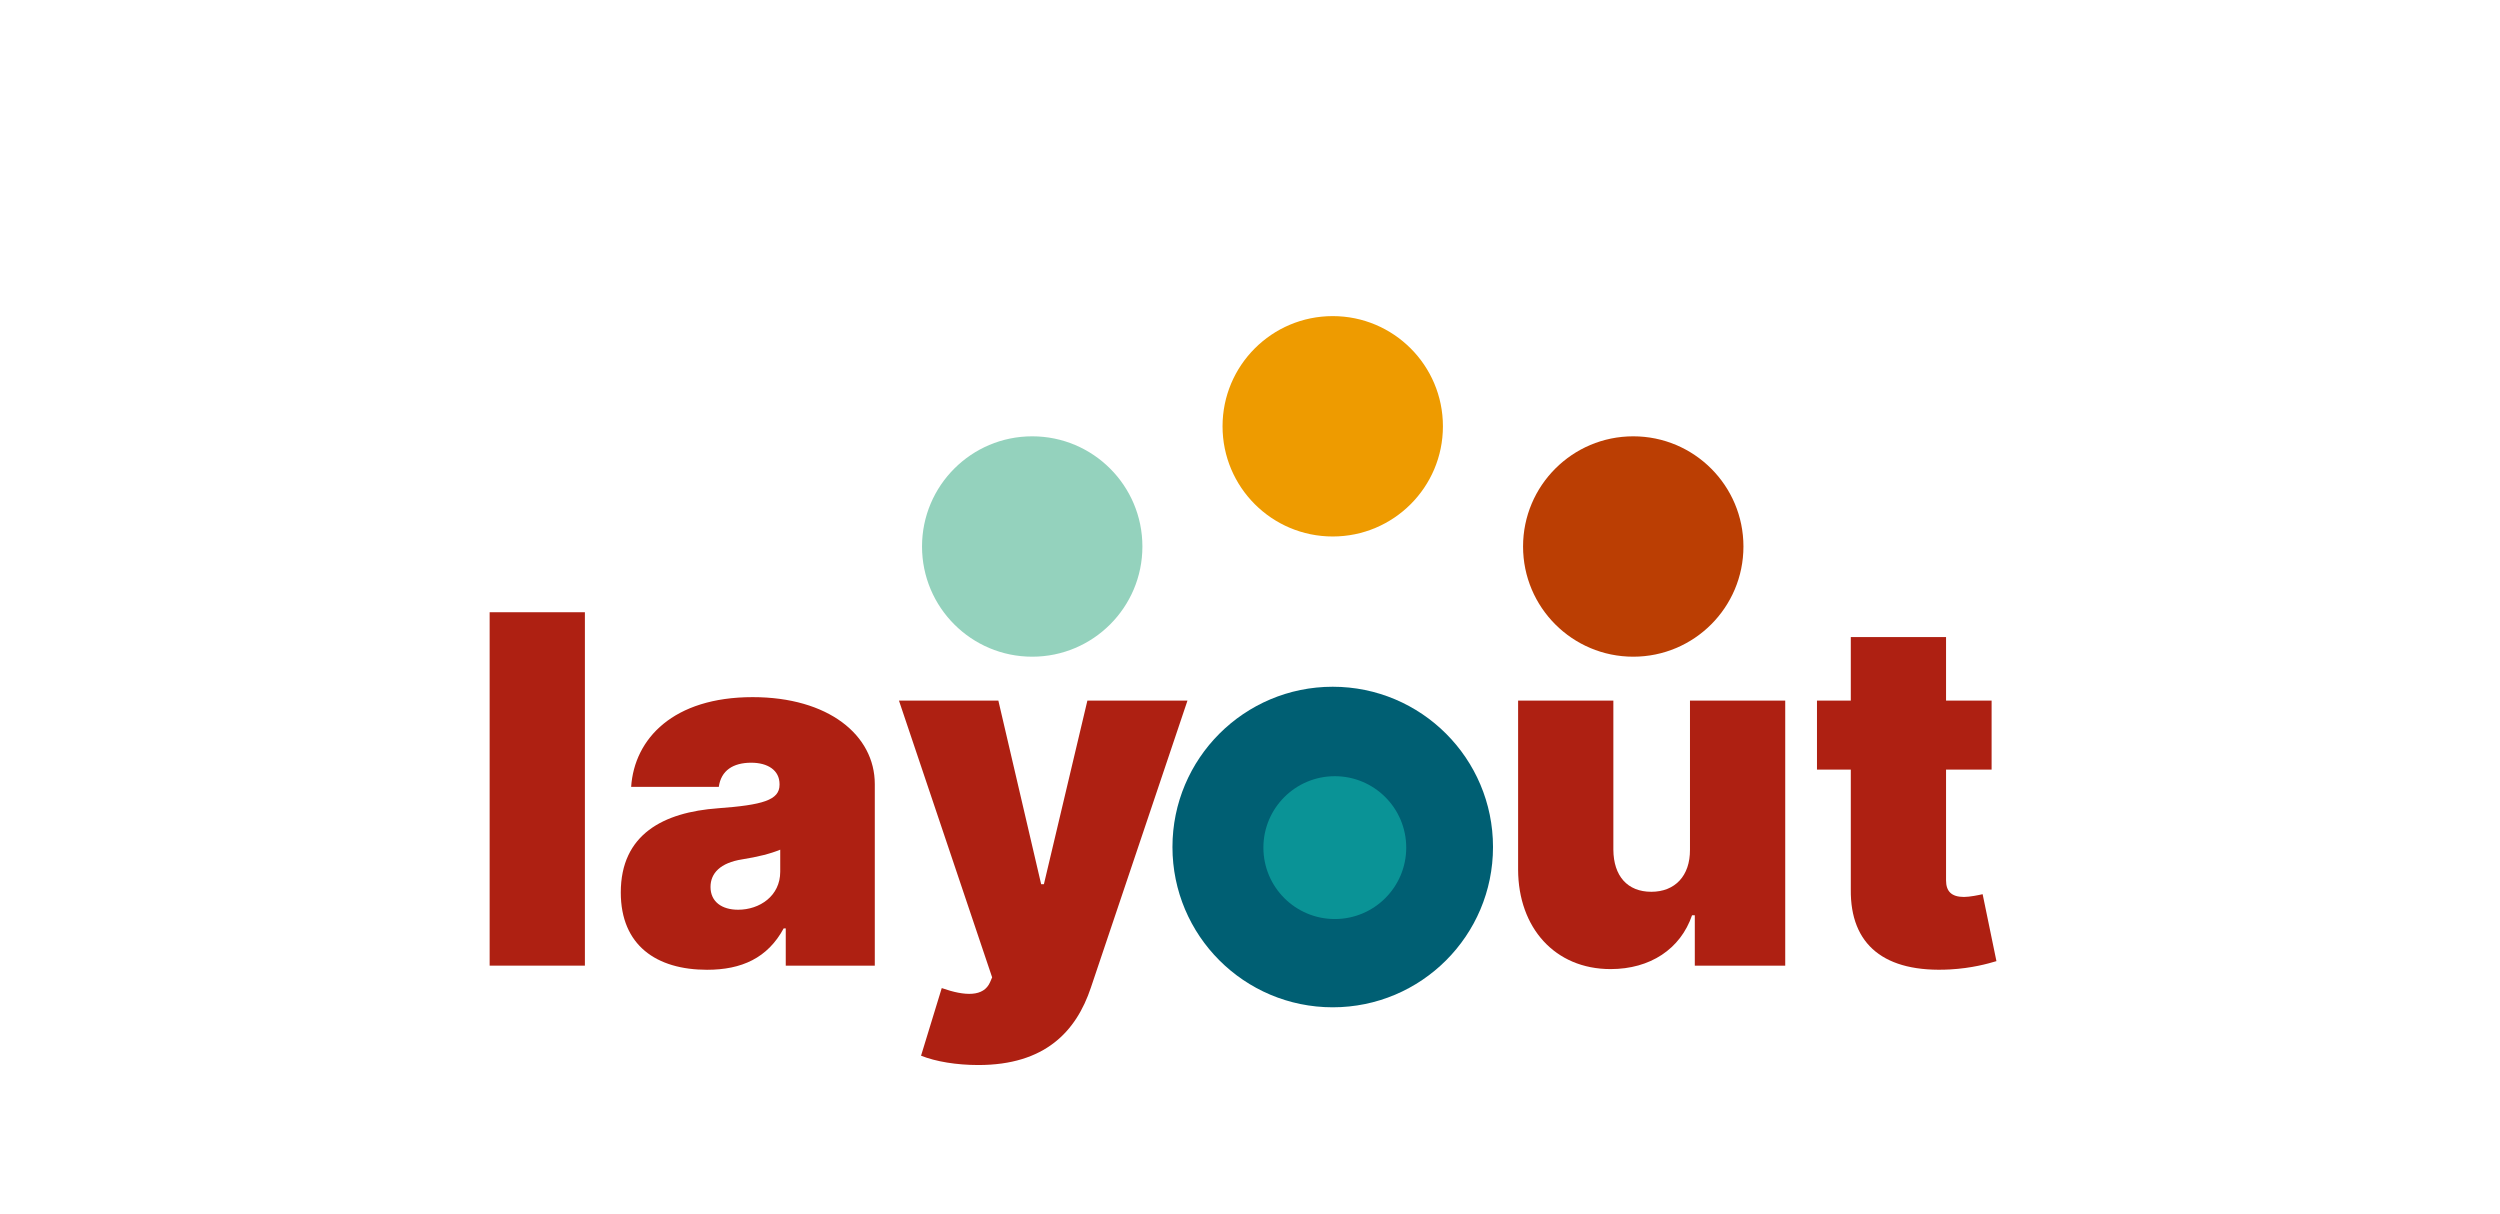 <?xml version="1.0" encoding="UTF-8" standalone="no"?>
<!DOCTYPE svg PUBLIC "-//W3C//DTD SVG 1.1//EN" "http://www.w3.org/Graphics/SVG/1.1/DTD/svg11.dtd">
<!-- Created with Vectornator (http://vectornator.io/) -->
<svg height="100%" stroke-miterlimit="10" style="fill-rule:nonzero;clip-rule:evenodd;stroke-linecap:round;stroke-linejoin:round;" version="1.1" viewBox="0 0 1000 485.445" width="100%" xml:space="preserve" xmlns="http://www.w3.org/2000/svg" xmlns:vectornator="http://vectornator.io" xmlns:xlink="http://www.w3.org/1999/xlink">
<defs/>
<g id="g" vectornator:layerName="g">
<path d="M468.982 338.81C468.982 303.403 497.685 274.699 533.093 274.699C568.5 274.699 597.203 303.403 597.203 338.81C597.203 374.217 568.5 402.92 533.093 402.92C497.685 402.92 468.982 374.217 468.982 338.81Z" fill="#005f73" fill-rule="evenodd" opacity="1" stroke="none"/>
<path d="M505.36 339.047C505.36 323.27 518.149 310.481 533.926 310.481C549.702 310.481 562.492 323.27 562.492 339.047C562.492 354.823 549.702 367.613 533.926 367.613C518.149 367.613 505.36 354.823 505.36 339.047Z" fill="#0a9396" fill-rule="evenodd" opacity="1" stroke="none"/>
<path d="M368.81 218.603C368.81 194.26 388.543 174.527 412.886 174.527C437.228 174.527 456.961 194.26 456.961 218.603C456.961 242.945 437.228 262.679 412.886 262.679C388.543 262.679 368.81 242.945 368.81 218.603Z" fill="#94d2bd" fill-rule="evenodd" opacity="1" stroke="none"/>
<path d="M489.017 170.52C489.017 146.177 508.75 126.444 533.093 126.444C557.435 126.444 577.169 146.177 577.169 170.52C577.169 194.862 557.435 214.596 533.093 214.596C508.75 214.596 489.017 194.862 489.017 170.52Z" fill="#ee9b00" fill-rule="evenodd" opacity="1" stroke="none"/>
<path d="M609.224 218.603C609.224 194.26 628.957 174.527 653.3 174.527C677.642 174.527 697.376 194.26 697.376 218.603C697.376 242.945 677.642 262.679 653.3 262.679C628.957 262.679 609.224 242.945 609.224 218.603Z" fill="#bb3e03" fill-rule="evenodd" opacity="1" stroke="none"/>
<path d="M657.307 338.81C657.307 314.467 677.04 294.734 701.383 294.734C725.725 294.734 745.459 314.467 745.459 338.81C745.459 363.152 725.725 382.886 701.383 382.886C677.04 382.886 657.307 363.152 657.307 338.81Z" fill="#ae2012" fill-rule="evenodd" opacity="0" stroke="none"/>
<path d="M233.957 244.895L195.856 244.895L195.856 386.256L233.957 386.256L233.957 244.895Z" fill="#ae2012" fill-rule="evenodd" opacity="1" stroke="none"/>
<path d="M282.826 387.912C296.631 387.912 307.054 383.219 313.473 371.347L314.301 371.347L314.301 386.256L349.917 386.256L349.917 313.643C349.917 294.04 331.35 278.855 301.048 278.855C269.367 278.855 253.767 295.42 252.456 314.747L287.52 314.747C288.417 308.19 293.249 305.084 300.496 305.084C307.123 305.084 311.816 308.121 311.816 313.643L311.816 313.919C311.816 320.062 305.052 321.995 287.244 323.306C265.363 324.894 248.314 333.729 248.314 356.99C248.314 378.111 262.533 387.912 282.826 387.912ZM295.25 363.892C288.762 363.892 284.207 360.717 284.207 354.781C284.207 349.328 288.072 345.118 296.907 343.737C302.981 342.771 308.089 341.528 312.092 339.872L312.092 348.707C312.092 358.37 303.878 363.892 295.25 363.892Z" fill="#ae2012" fill-rule="evenodd" opacity="1" stroke="none"/>
<path d="M391.333 426.013C417.976 426.013 430.469 412.623 436.336 395.091L474.99 280.235L434.956 280.235L417.562 353.677L416.458 353.677L399.34 280.235L359.582 280.235L396.855 390.949L396.027 392.882C393.473 398.749 386.087 398.542 376.7 395.229L368.417 422.286C374.353 424.633 382.567 426.013 391.333 426.013Z" fill="#ae2012" fill-rule="evenodd" opacity="1" stroke="none"/>
<path d="M675.99 339.872C676.059 350.363 669.985 356.714 660.528 356.714C650.934 356.714 645.412 350.363 645.343 339.872L645.343 280.235L607.242 280.235L607.242 347.879C607.311 371.071 621.944 387.636 644.239 387.636C660.045 387.636 672.193 379.629 676.818 366.101L677.922 366.101L677.922 386.256L714.091 386.256L714.091 280.235L675.99 280.235L675.99 339.872Z" fill="#ae2012" fill-rule="evenodd" opacity="1" stroke="none"/>
<path d="M796.645 280.235L778.423 280.235L778.423 254.834L740.321 254.834L740.321 280.235L726.793 280.235L726.793 307.845L740.321 307.845L740.321 355.747C740.045 377.973 753.781 389.224 780.079 387.774C788.707 387.291 795.126 385.496 798.577 384.461L793.056 357.68C791.606 358.025 787.879 358.784 785.601 358.784C780.631 358.784 778.423 356.576 778.423 352.158L778.423 307.845L796.645 307.845L796.645 280.235Z" fill="#ae2012" fill-rule="evenodd" opacity="0" stroke="none"/>
<path d="M796.642 280.231L778.42 280.231L778.42 254.83L740.319 254.83L740.319 280.231L726.79 280.231L726.79 307.84L740.319 307.84L740.319 355.743C740.043 377.968 753.778 389.219 780.076 387.77C788.704 387.287 795.124 385.492 798.575 384.457L793.053 357.675C791.603 358.021 787.876 358.78 785.598 358.78C780.629 358.78 778.42 356.571 778.42 352.154L778.42 307.84L796.642 307.84L796.642 280.231Z" fill="#ae2012" fill-rule="evenodd" opacity="1" stroke="none"/>
</g>
</svg>
